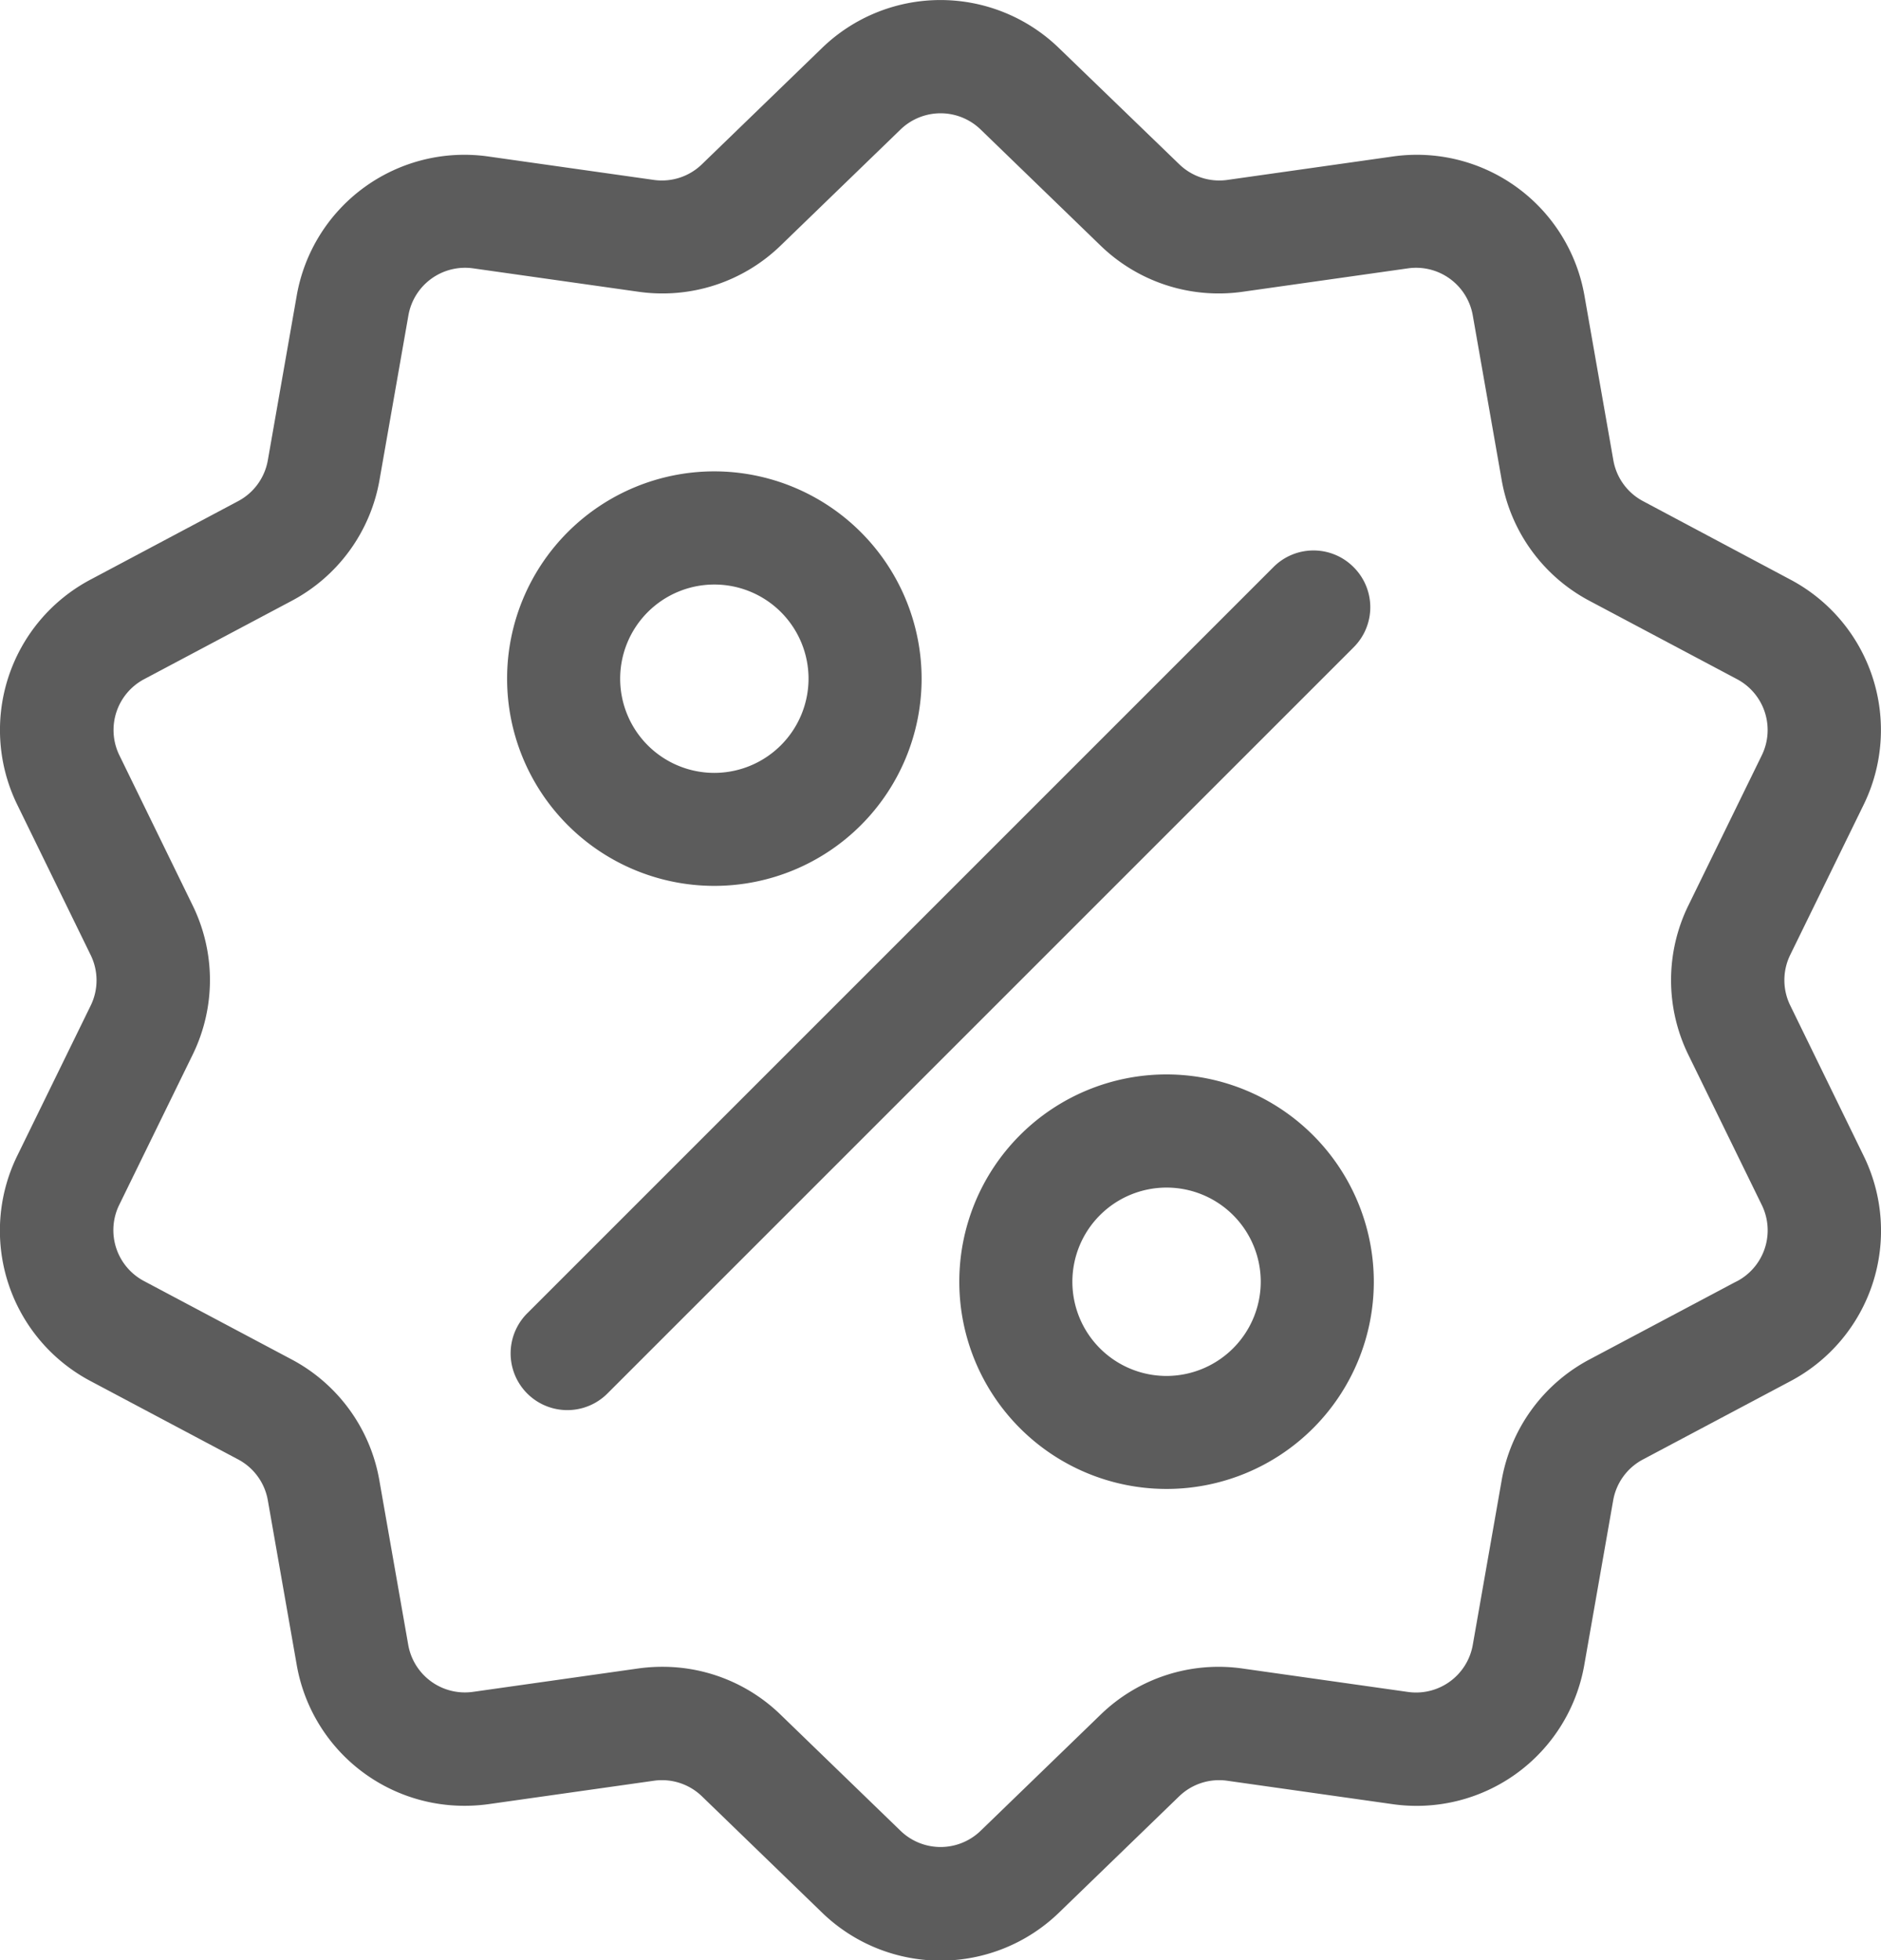 <svg xmlns="http://www.w3.org/2000/svg" width="21.11" height="22" viewBox="0 0 21.11 22"><defs><style>.a{fill:#5c5c5c;}</style></defs><g transform="translate(-10.359 0.002)"><g transform="translate(10.359 -0.002)"><g transform="translate(0 0)"><path class="a" d="M30.451,11.283a.645.645,0,0,1,0-.57l.821-1.679A1.91,1.91,0,0,0,30.447,6.5L28.8,5.623a.645.645,0,0,1-.335-.461l-.323-1.84a1.91,1.91,0,0,0-2.157-1.567l-1.85.262a.645.645,0,0,1-.542-.176L22.247.541a1.91,1.91,0,0,0-2.667,0l-1.343,1.3a.645.645,0,0,1-.542.176l-1.85-.262a1.91,1.91,0,0,0-2.157,1.567l-.323,1.84a.645.645,0,0,1-.335.461L11.38,6.5a1.91,1.91,0,0,0-.824,2.536l.82,1.679a.645.645,0,0,1,0,.57l-.821,1.679A1.91,1.91,0,0,0,11.38,15.5l1.65.876a.645.645,0,0,1,.335.461l.323,1.84a1.909,1.909,0,0,0,1.883,1.587,1.962,1.962,0,0,0,.275-.019l1.85-.262a.645.645,0,0,1,.542.176l1.343,1.3a1.91,1.91,0,0,0,2.667,0l1.343-1.3a.645.645,0,0,1,.542-.176l1.85.262a1.91,1.91,0,0,0,2.157-1.567l.323-1.84a.645.645,0,0,1,.335-.461l1.65-.876a1.91,1.91,0,0,0,.824-2.536Zm-.6,3.094-1.65.876a1.906,1.906,0,0,0-.99,1.363l-.323,1.84a.646.646,0,0,1-.73.53l-1.85-.262a1.9,1.9,0,0,0-1.6.52l-1.343,1.3a.646.646,0,0,1-.9,0l-1.343-1.3a1.9,1.9,0,0,0-1.329-.54,1.948,1.948,0,0,0-.273.019l-1.85.262a.646.646,0,0,1-.73-.53l-.323-1.84a1.905,1.905,0,0,0-.99-1.363l-1.65-.876a.646.646,0,0,1-.279-.858l.821-1.679a1.905,1.905,0,0,0,0-1.684L11.7,8.477a.646.646,0,0,1,.279-.858l1.65-.876a1.906,1.906,0,0,0,.99-1.363l.323-1.84a.646.646,0,0,1,.73-.53l1.85.262a1.905,1.905,0,0,0,1.6-.52l1.343-1.3a.646.646,0,0,1,.9,0l1.343,1.3a1.905,1.905,0,0,0,1.6.52l1.85-.262a.646.646,0,0,1,.73.53l.323,1.84a1.905,1.905,0,0,0,.99,1.363l1.65.876a.646.646,0,0,1,.279.858l-.821,1.679a1.906,1.906,0,0,0,0,1.684l.821,1.679A.646.646,0,0,1,29.853,14.377Z" transform="translate(-10.359 0.002)"/></g></g><g transform="translate(16.092 6.177)"><g transform="translate(0)"><path class="a" d="M153.249,143.977a.634.634,0,0,0-.9,0l-8.374,8.374a.634.634,0,1,0,.9.9l8.374-8.374A.634.634,0,0,0,153.249,143.977Z" transform="translate(-143.791 -143.791)"/></g></g><g transform="translate(16.05 5.288)"><g transform="translate(0)"><path class="a" d="M145.128,123.116a2.326,2.326,0,1,0,2.326,2.326A2.329,2.329,0,0,0,145.128,123.116Zm0,3.384a1.057,1.057,0,1,1,1.057-1.057A1.059,1.059,0,0,1,145.128,126.5Z" transform="translate(-142.802 -123.116)"/></g></g><g transform="translate(21.125 12.056)"><g transform="translate(0)"><path class="a" d="M263.248,280.61a2.326,2.326,0,1,0,2.326,2.326A2.329,2.329,0,0,0,263.248,280.61Zm0,3.384a1.057,1.057,0,1,1,1.057-1.057A1.059,1.059,0,0,1,263.248,283.994Z" transform="translate(-260.922 -280.61)"/></g></g></g></svg>